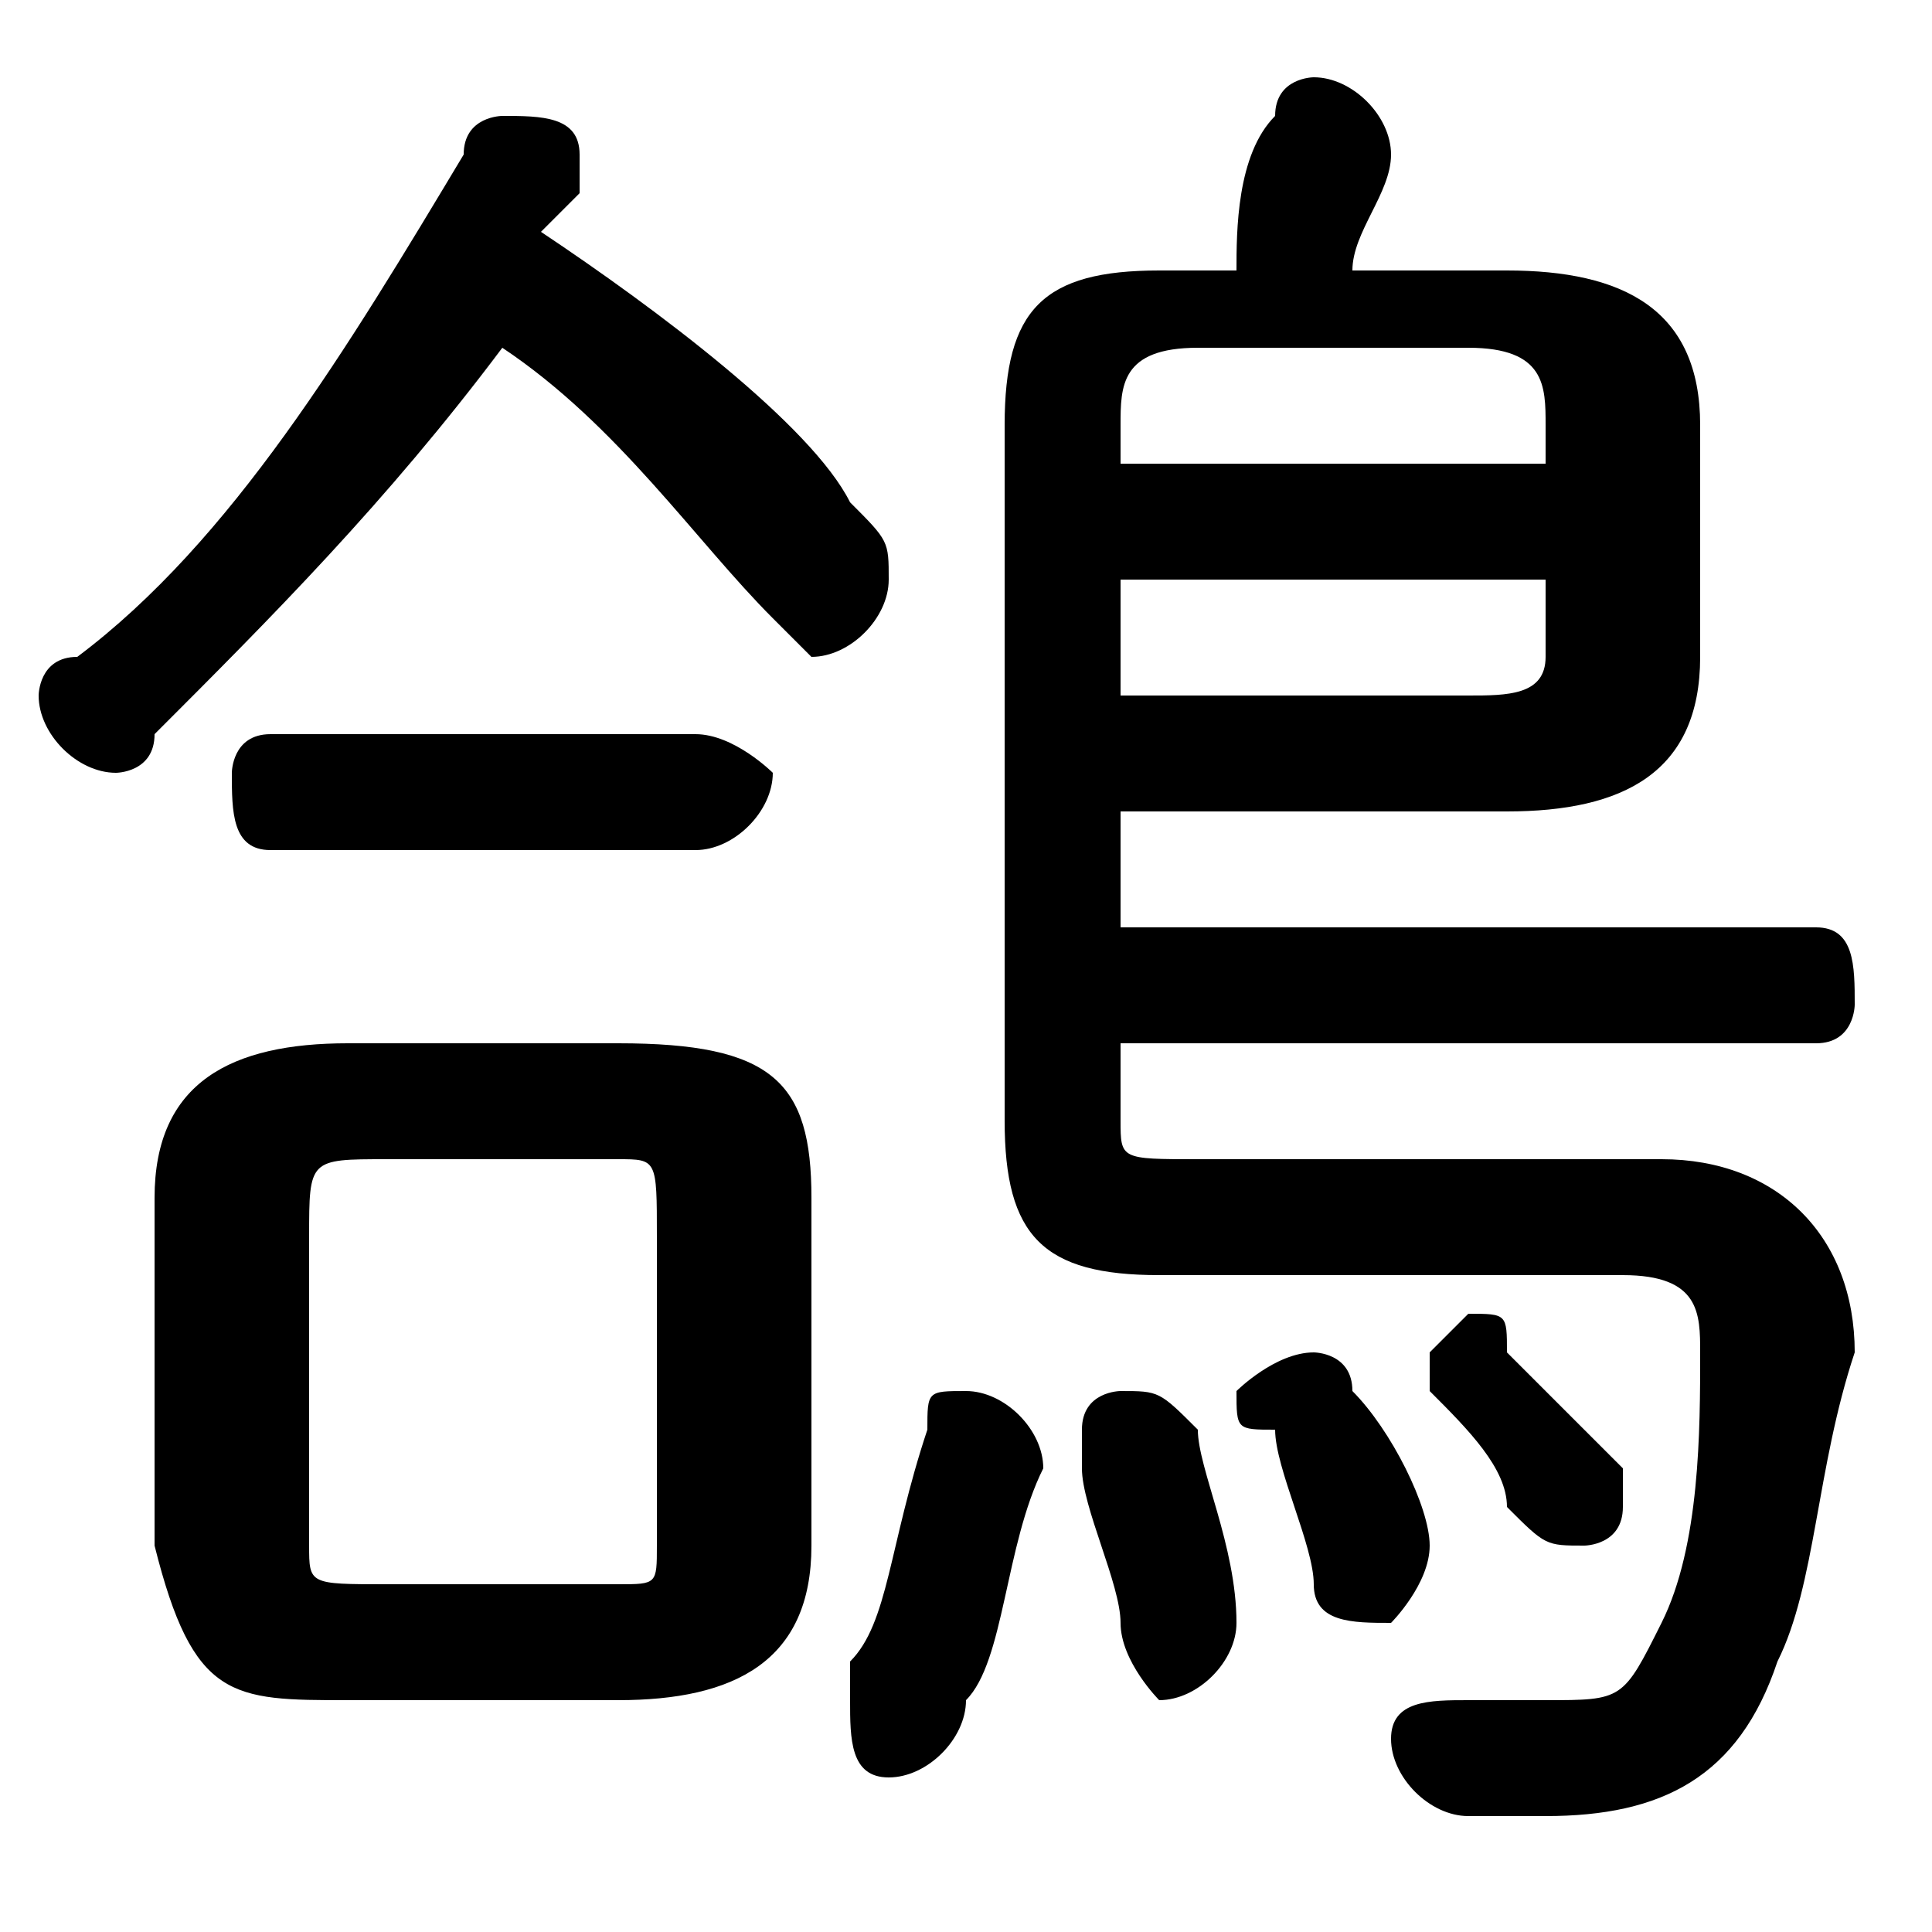 <svg xmlns="http://www.w3.org/2000/svg" viewBox="0 -44.0 50.0 50.0">
    <rect x="0" y="-44.0" width="50.0" height="50.0" fill="#808080" stroke="none"/>
    <g transform="scale(1, -1)">
        <!-- ボディの枠 -->
        <rect x="0" y="-6.0" width="50.0" height="50.0"
            stroke="white" fill="white"/>
        <!-- グリフ座標系の原点 -->
        <circle cx="0" cy="0" r="5" fill="white"/>
        <!-- グリフのアウトライン -->
        <g style="fill:black;stroke:#000000;stroke-width:0;stroke-linecap:round;stroke-linejoin:round;">
        <path d="M 16.0 -0.0 C 19.0 -0.0 21.0 1.0 21.0 4.0 L 21.0 13.0 C 21.0 16.0 20.0 17.0 16.0 17.0 L 9.0 17.0 C 6.0 17.0 4.0 16.0 4.0 13.0 L 4.0 4.0 C 5.0 0.0 6.0 -0.0 9.0 -0.0 Z M 10.0 3.0 C 8.0 3.0 8.0 3.0 8.0 4.0 L 8.0 12.0 C 8.0 14.0 8.0 14.0 10.0 14.0 L 16.0 14.0 C 17.0 14.0 17.0 14.0 17.0 12.0 L 17.0 4.0 C 17.0 3.0 17.0 3.0 16.0 3.0 Z M 29.0 23.0 L 39.0 23.0 C 42.0 23.0 44.0 24.0 44.0 27.0 L 44.0 33.0 C 44.0 36.0 42.0 37.0 39.0 37.0 L 35.0 37.0 C 35.0 38.0 36.0 39.0 36.0 40.0 C 36.0 41.0 35.0 42.0 34.0 42.0 C 34.0 42.0 33.0 42.0 33.0 41.0 C 32.0 40.0 32.0 38.0 32.0 37.0 L 30.0 37.0 C 27.0 37.0 26.0 36.0 26.0 33.0 L 26.0 15.0 C 26.0 12.0 27.0 11.0 30.0 11.0 L 42.0 11.0 C 44.0 11.0 44.0 10.0 44.0 9.0 C 44.0 7.0 44.0 4.0 43.0 2.0 C 42.0 0.0 42.0 -0.0 40.0 -0.0 C 40.0 -0.0 39.0 0.0 38.0 0.0 C 37.0 0.0 36.0 -0.0 36.0 -1.0 C 36.0 -2.0 37.0 -3.0 38.0 -3.0 C 39.0 -3.0 40.0 -3.0 40.0 -3.0 C 43.0 -3.0 45.0 -2.0 46.0 1.0 C 47.0 3.0 47.0 6.0 48.0 9.0 C 48.0 12.0 46.0 14.0 43.0 14.0 L 31.0 14.0 C 29.0 14.0 29.0 14.0 29.0 15.0 L 29.0 17.0 L 47.0 17.0 C 48.0 17.0 48.0 18.0 48.0 18.0 C 48.0 19.0 48.0 20.0 47.0 20.0 L 29.0 20.0 Z M 29.0 26.0 L 29.0 29.0 L 40.0 29.0 L 40.0 27.0 C 40.0 26.0 39.0 26.0 38.0 26.0 Z M 40.0 32.0 L 29.0 32.0 L 29.0 33.0 C 29.0 34.0 29.0 35.0 31.0 35.0 L 38.0 35.0 C 40.0 35.0 40.0 34.0 40.0 33.0 Z M 13.0 35.0 C 16.0 33.0 18.0 30.0 20.0 28.0 C 20.0 28.0 21.0 27.0 21.0 27.0 C 22.0 27.0 23.0 28.0 23.0 29.0 C 23.0 30.0 23.0 30.0 22.0 31.0 C 21.0 33.0 17.0 36.0 14.0 38.0 C 14.0 38.0 15.0 39.0 15.0 39.0 C 15.0 39.0 15.0 39.0 15.0 40.0 C 15.0 41.0 14.0 41.0 13.0 41.0 C 13.0 41.0 12.0 41.0 12.0 40.0 C 9.0 35.0 6.0 30.0 2.0 27.0 C 1.0 27.0 1.0 26.0 1.0 26.0 C 1.0 25.0 2.0 24.0 3.0 24.0 C 3.0 24.0 4.0 24.0 4.0 25.0 C 7.0 28.0 10.0 31.0 13.0 35.0 Z M 18.0 22.0 C 19.0 22.0 20.0 23.0 20.0 24.0 C 20.0 24.0 19.0 25.0 18.0 25.0 L 7.0 25.0 C 6.0 25.0 6.0 24.0 6.0 24.0 C 6.0 23.0 6.0 22.0 7.0 22.0 Z M 24.0 7.0 C 23.0 4.0 23.0 2.0 22.0 1.0 C 22.0 0.0 22.0 0.0 22.0 -0.0 C 22.0 -1.0 22.0 -2.0 23.0 -2.0 C 24.0 -2.0 25.0 -1.0 25.0 -0.0 C 26.0 1.0 26.0 4.0 27.0 6.0 C 27.0 7.0 26.0 8.0 25.0 8.0 C 24.0 8.0 24.0 8.0 24.0 7.0 Z M 31.0 7.0 C 30.0 8.0 30.0 8.0 29.0 8.0 C 29.0 8.0 28.0 8.0 28.0 7.0 C 28.0 7.0 28.0 6.0 28.0 6.0 C 28.0 5.0 29.0 3.0 29.0 2.0 C 29.0 1.0 30.0 0.0 30.0 0.0 C 31.0 0.0 32.0 1.0 32.0 2.0 C 32.0 4.0 31.0 6.0 31.0 7.0 Z M 39.0 9.0 C 39.0 10.0 39.0 10.0 38.0 10.0 C 38.0 10.0 37.0 9.0 37.0 9.0 C 37.0 9.0 37.0 8.0 37.0 8.0 C 38.0 7.0 39.0 6.0 39.0 5.0 C 40.0 4.0 40.0 4.0 41.0 4.0 C 41.0 4.0 42.0 4.0 42.0 5.0 C 42.0 5.0 42.0 6.0 42.0 6.0 C 41.0 7.0 40.0 8.0 39.0 9.0 Z M 35.0 8.0 C 35.0 9.0 34.0 9.0 34.0 9.0 C 33.0 9.0 32.0 8.0 32.0 8.0 C 32.0 7.0 32.0 7.0 33.0 7.0 C 33.0 6.0 34.0 4.0 34.0 3.0 C 34.0 2.0 35.0 2.0 36.0 2.0 C 36.0 2.0 37.0 3.0 37.0 4.0 C 37.0 4.0 37.0 4.0 37.0 4.0 C 37.0 5.0 36.0 7.0 35.0 8.0 Z"/>
    </g>
    </g>
</svg>
